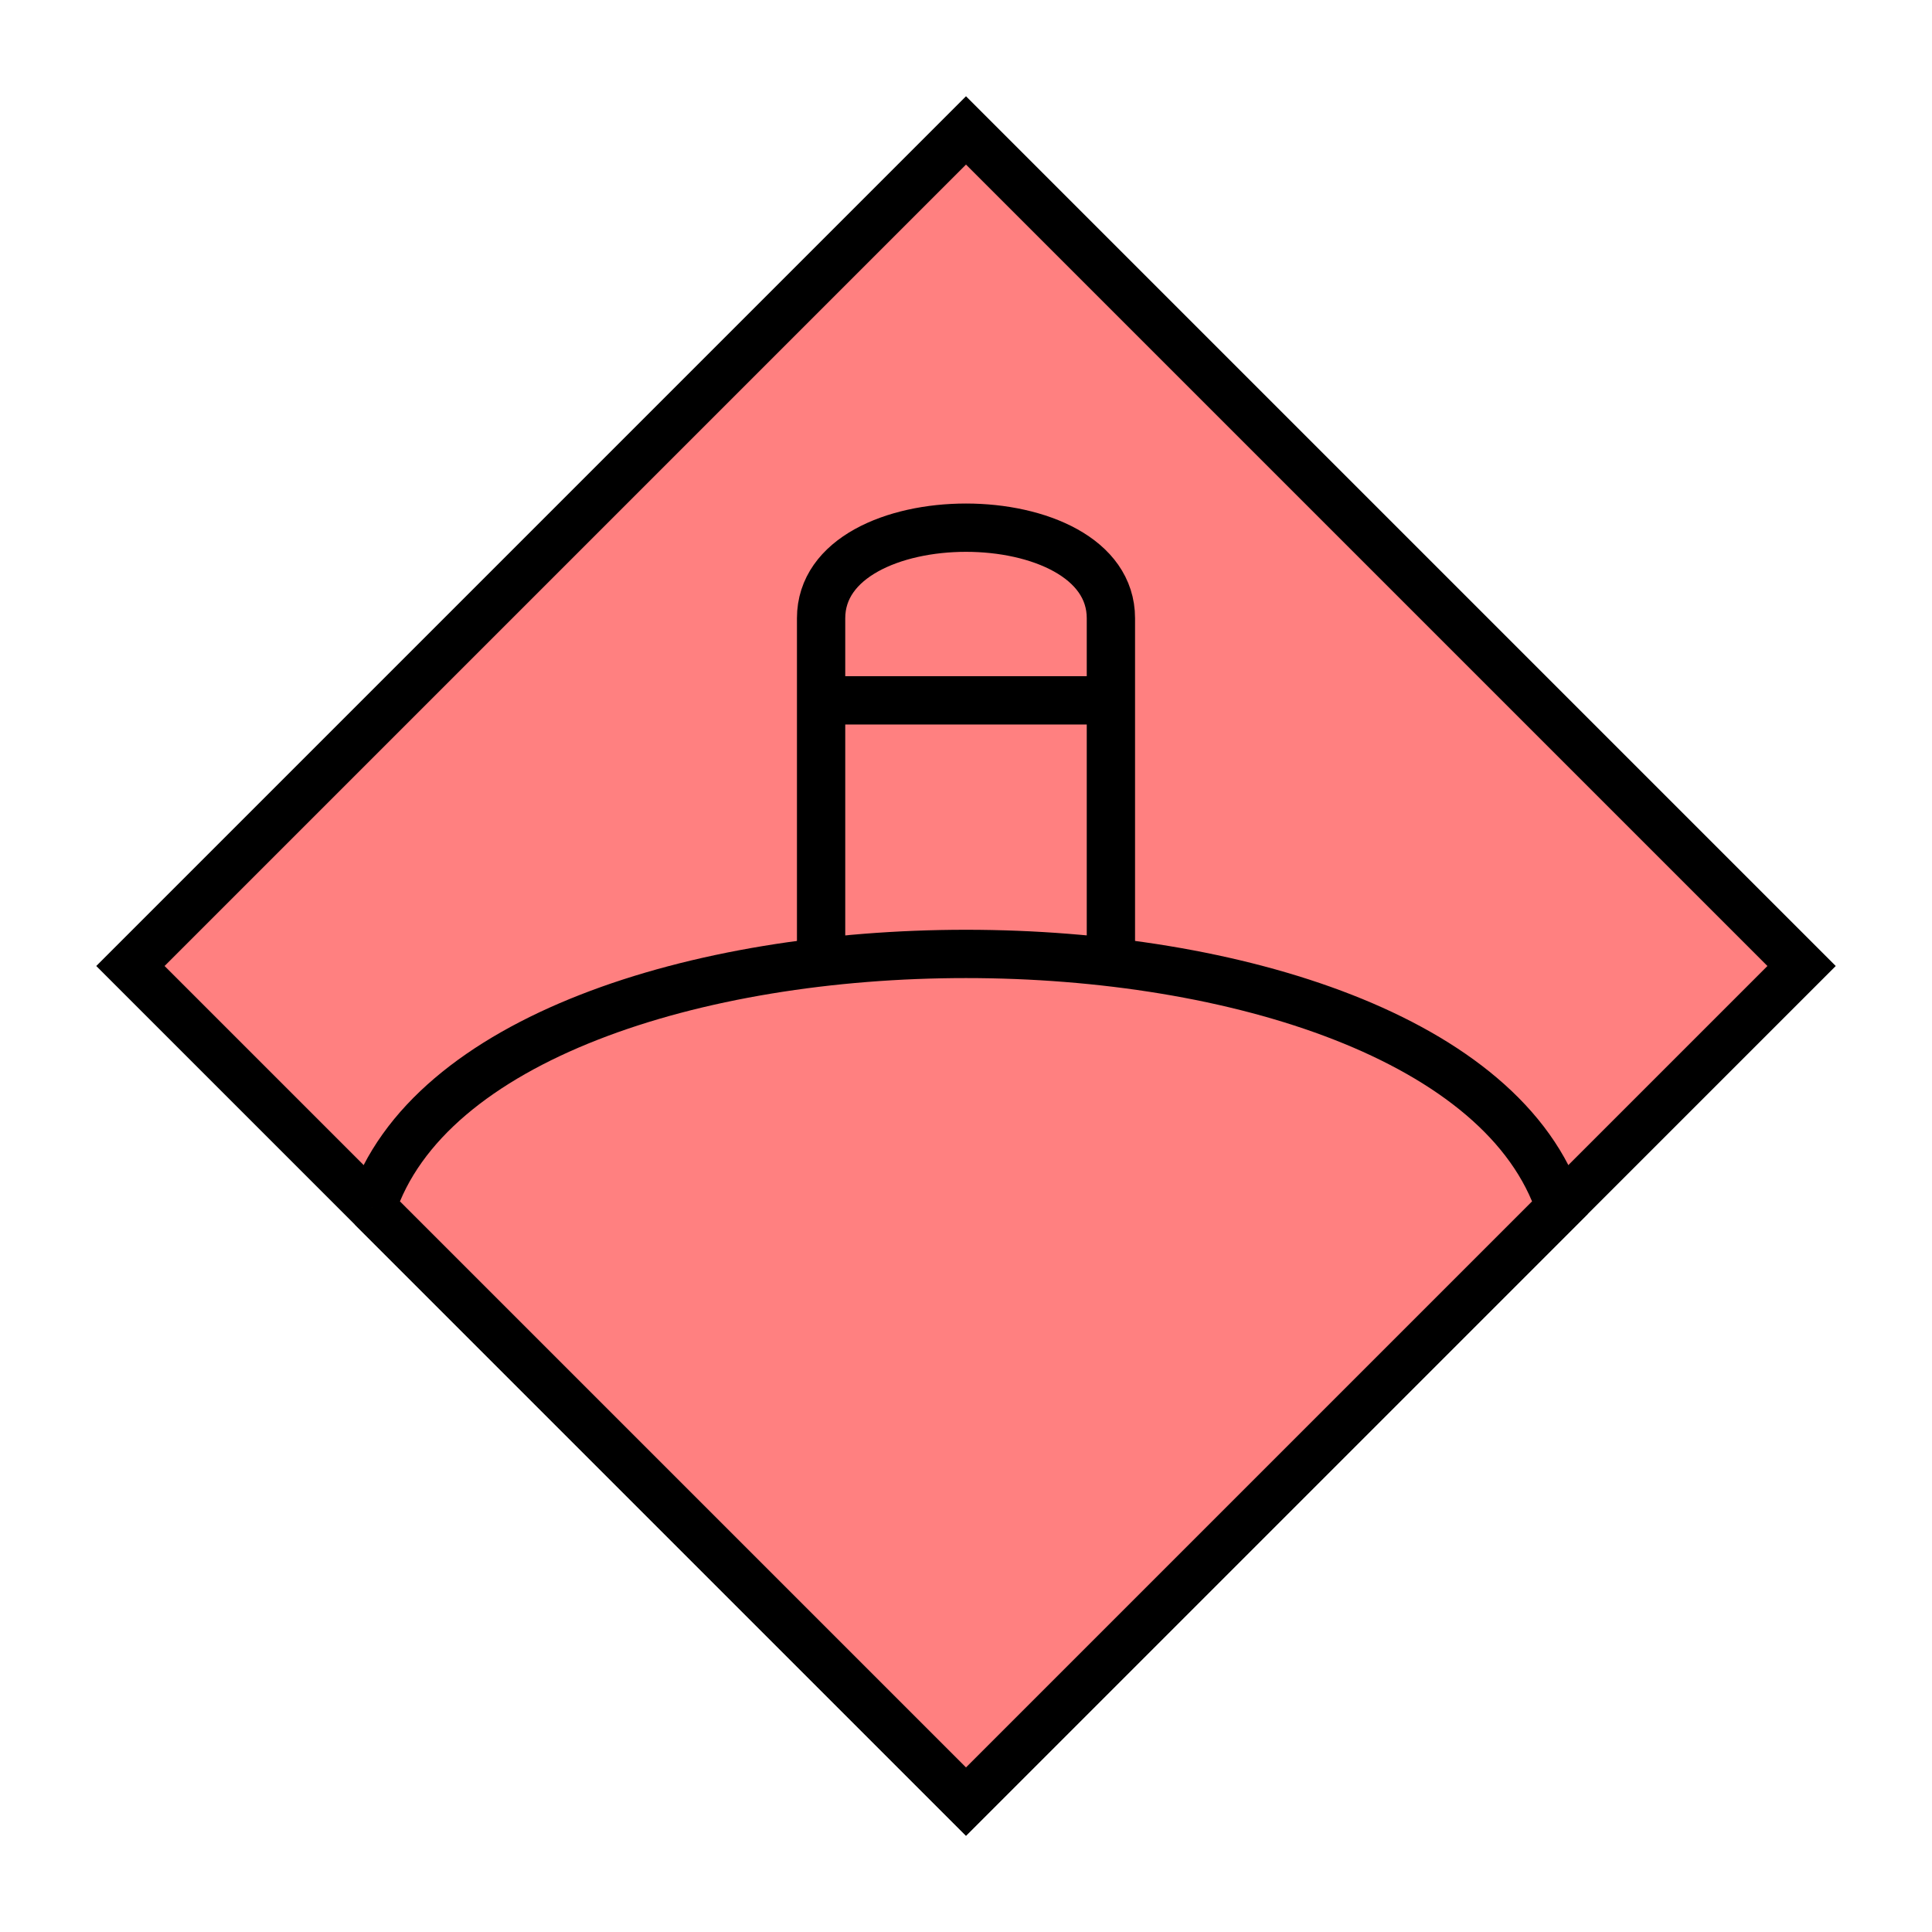 <?xml version="1.0"?>
<!DOCTYPE svg PUBLIC "-//W3C//DTD SVG 1.1//EN" "http://www.w3.org/Graphics/SVG/1.1/DTD/svg11.dtd" >
<!-- SVG content generated using Symbology Configuration Management System (SCMS) -->
<!-- Systematic Software Engineering Ltd. - www.systematic.co.uk - do not remove  -->
<svg id="SHGPUCDML-*****" width="400px" height="400px" viewBox="0 0 400 400">
<g >
<svg viewBox="0 0 400 400" id="_0.SHG-U----------" width="400px" height="400px"><polyline points="200,373 373,200 200,27 27,200 200,373" style="stroke-linecap:square;fill:rgb(255,128,128);stroke:rgb(0,0,0);stroke-width:10"></polyline>
</svg>

</g>
<g >
<svg viewBox="0 0 400 400" id="_1.S-G-UCDM-------" width="400px" height="400px"><path d="M170 260 L170 128 C170 103 230 103 230 128 L230 260" style="stroke:rgb(0,0,0);stroke-width:10;fill:none"></path>
</svg>

</g>
<g >
<svg viewBox="0 0 400 400" id="_2.S-G-UCDML------" width="400px" height="400px"><line x1="170" y1="145" x2="230" y2="145" style="stroke:rgb(0,0,0);stroke-width:10;fill:none"></line>
</svg>

</g>
<g >
<svg viewBox="0 0 400 400" id="_3.SHG-UCD--------" width="400px" height="400px"><path d="M77 250 C100 180 300 180 323 250 L200 373 L77 250" style="fill:rgb(255,128,128);stroke:rgb(0,0,0);stroke-width:10"></path>
</svg>

</g>
</svg>